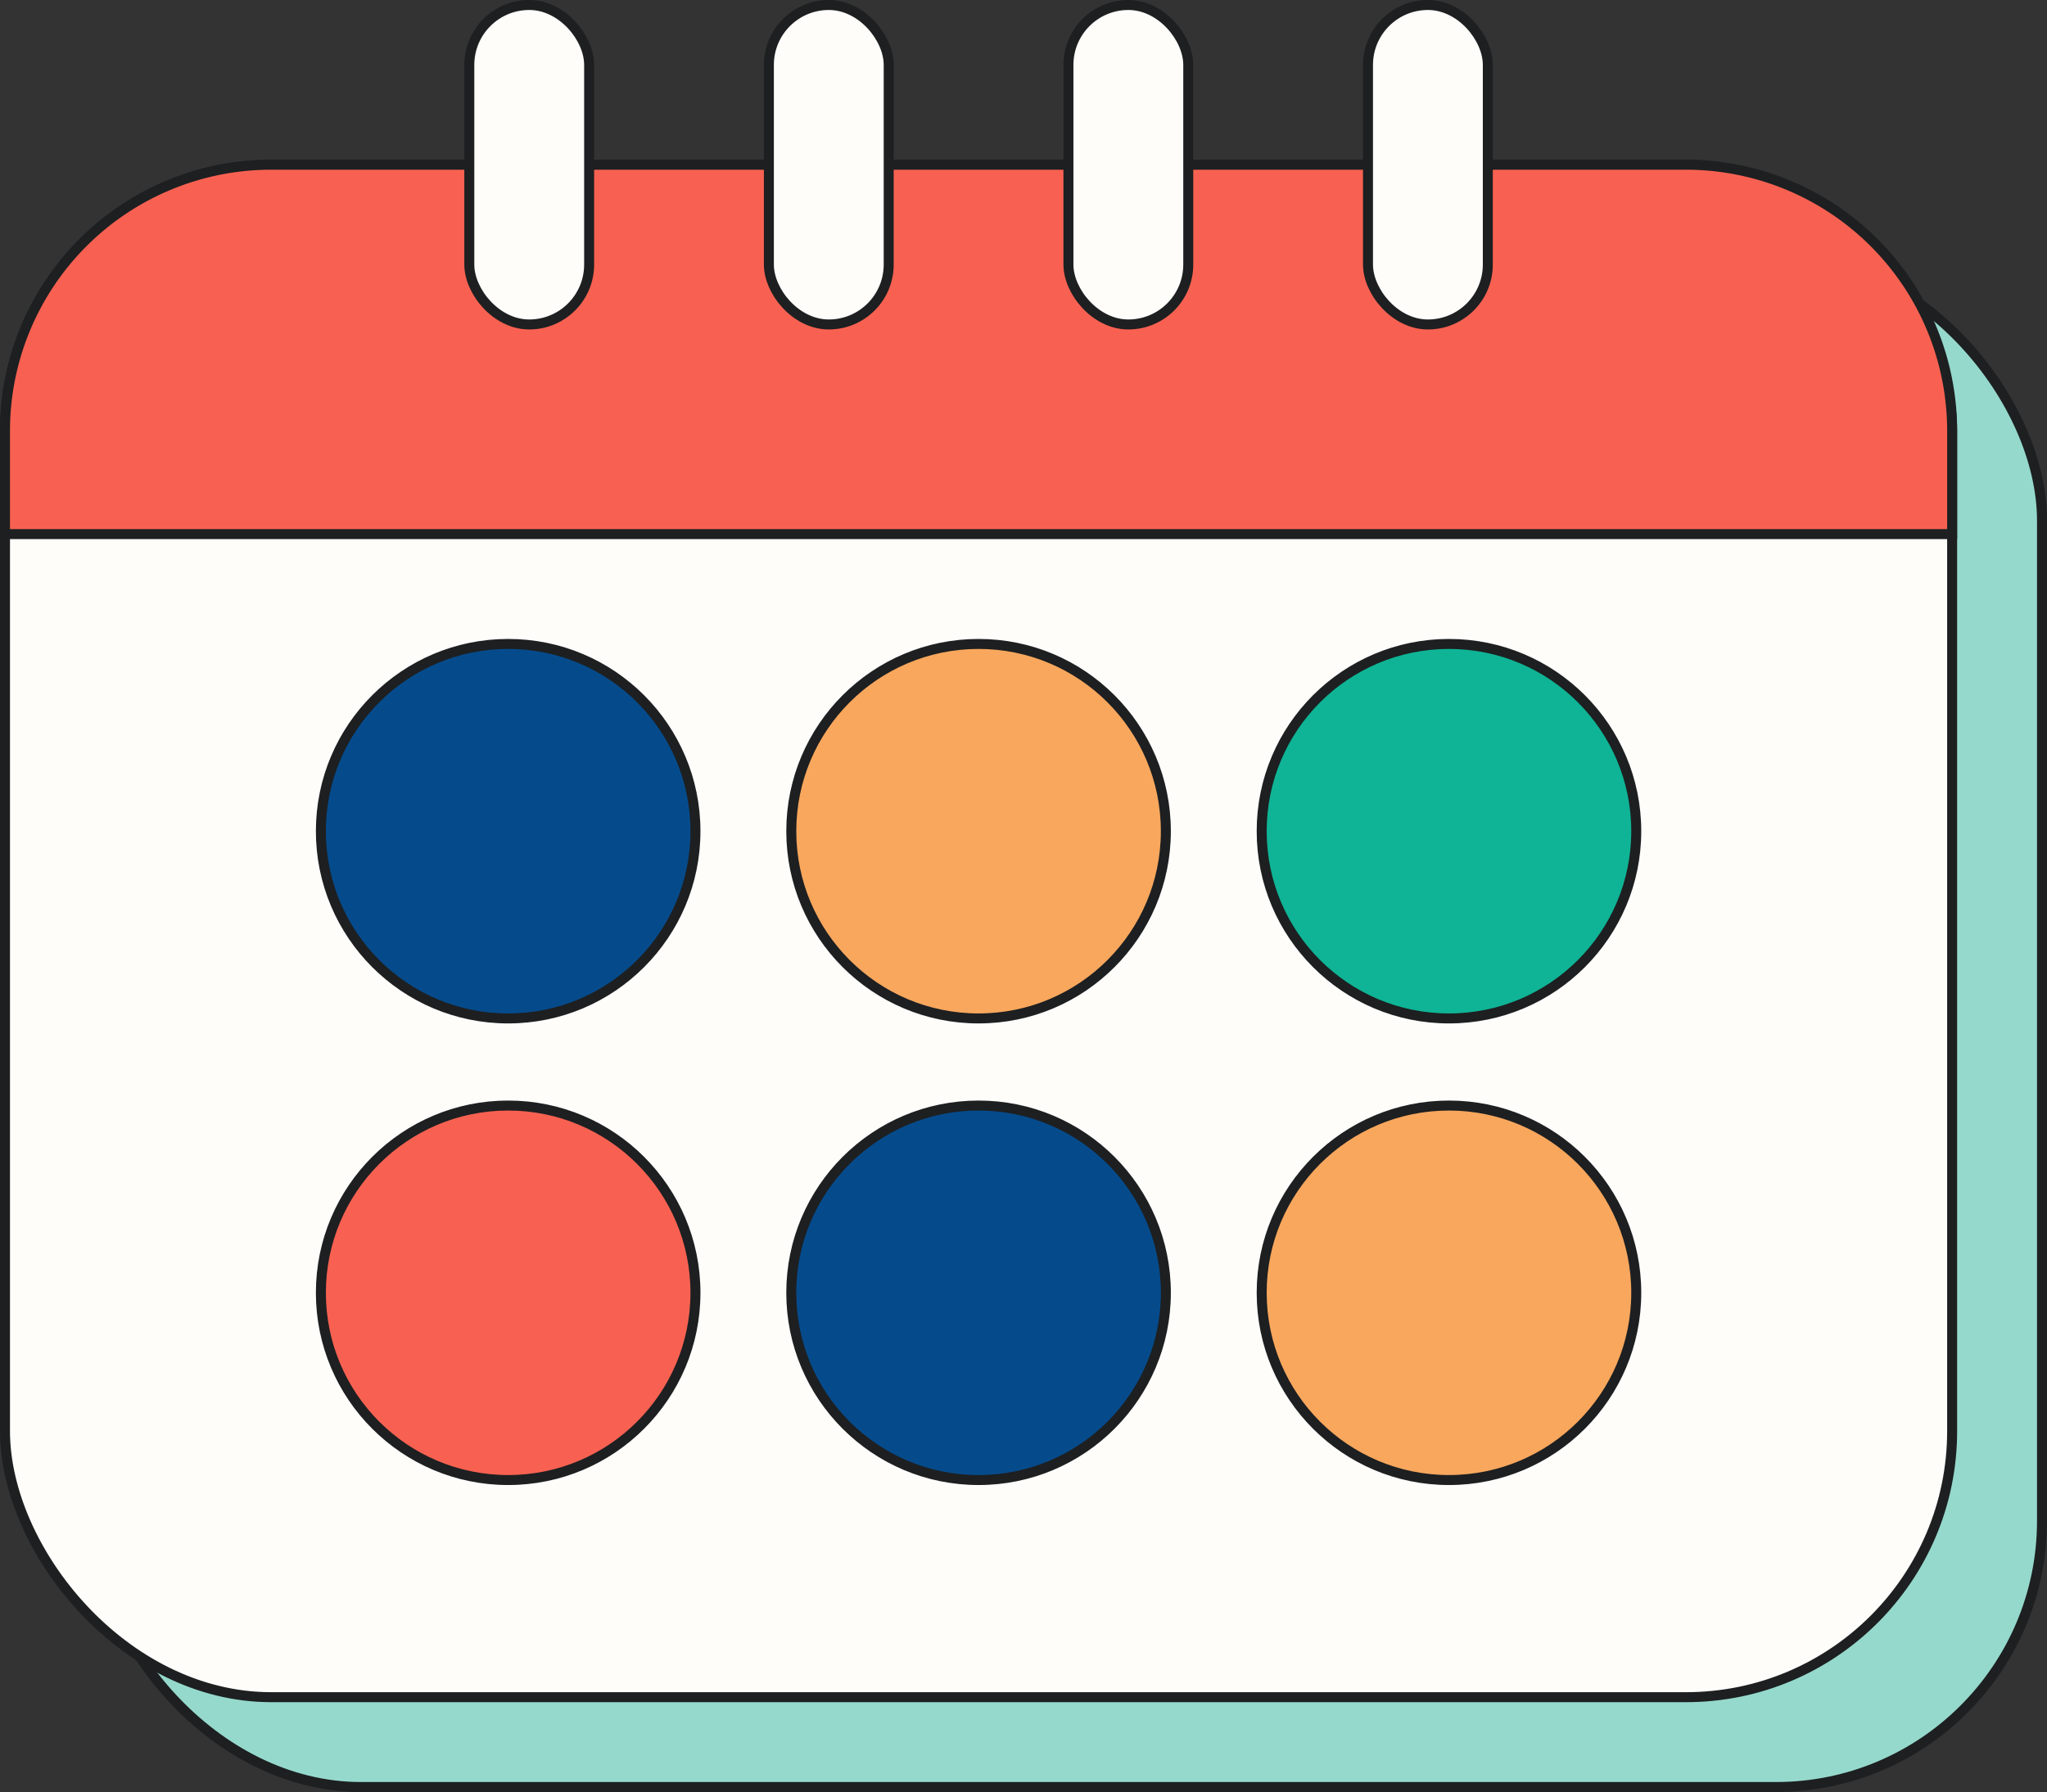 <svg xmlns="http://www.w3.org/2000/svg" viewBox="0 0 205 179.5"><rect x="0" y="0" width="205" height="179.5" fill="#333333" stroke="none"/><defs><style>.a{fill:#95d9cc;}.a,.b,.c,.d,.e,.f{stroke:#1d1f21;stroke-miterlimit:10;}.b{fill:#fffdfa;}.c{fill:#f86151;}.d{fill:#054b8c;}.e{fill:#f8a75d;}.f{fill:#0eb495;}</style></defs><title>calendar</title><rect class="a" x="9.5" y="25.5" width="195" height="153.5" rx="26.654"/><rect class="b" x="0.5" y="16.5" width="195" height="153.5" rx="26.654"/><path class="c" d="M27.154,16.5H168.846A26.654,26.654,0,0,1,195.5,43.154V53.5a0,0,0,0,1,0,0H.5a0,0,0,0,1,0,0V43.154A26.654,26.654,0,0,1,27.154,16.5Z"/><rect class="b" x="47" y="0.5" width="12" height="32" rx="6"/><rect class="b" x="77" y="0.5" width="12" height="32" rx="6"/><rect class="b" x="107" y="0.5" width="12" height="32" rx="6"/><rect class="b" x="137" y="0.5" width="12" height="32" rx="6"/><circle class="d" cx="50.891" cy="83.257" r="18.756"/><circle class="e" cx="98" cy="83.257" r="18.756"/><circle class="c" cx="50.891" cy="129.494" r="18.756"/><circle class="d" cx="98" cy="129.494" r="18.756"/><circle class="f" cx="145.109" cy="83.257" r="18.756"/><circle class="e" cx="145.109" cy="129.494" r="18.756"/></svg>